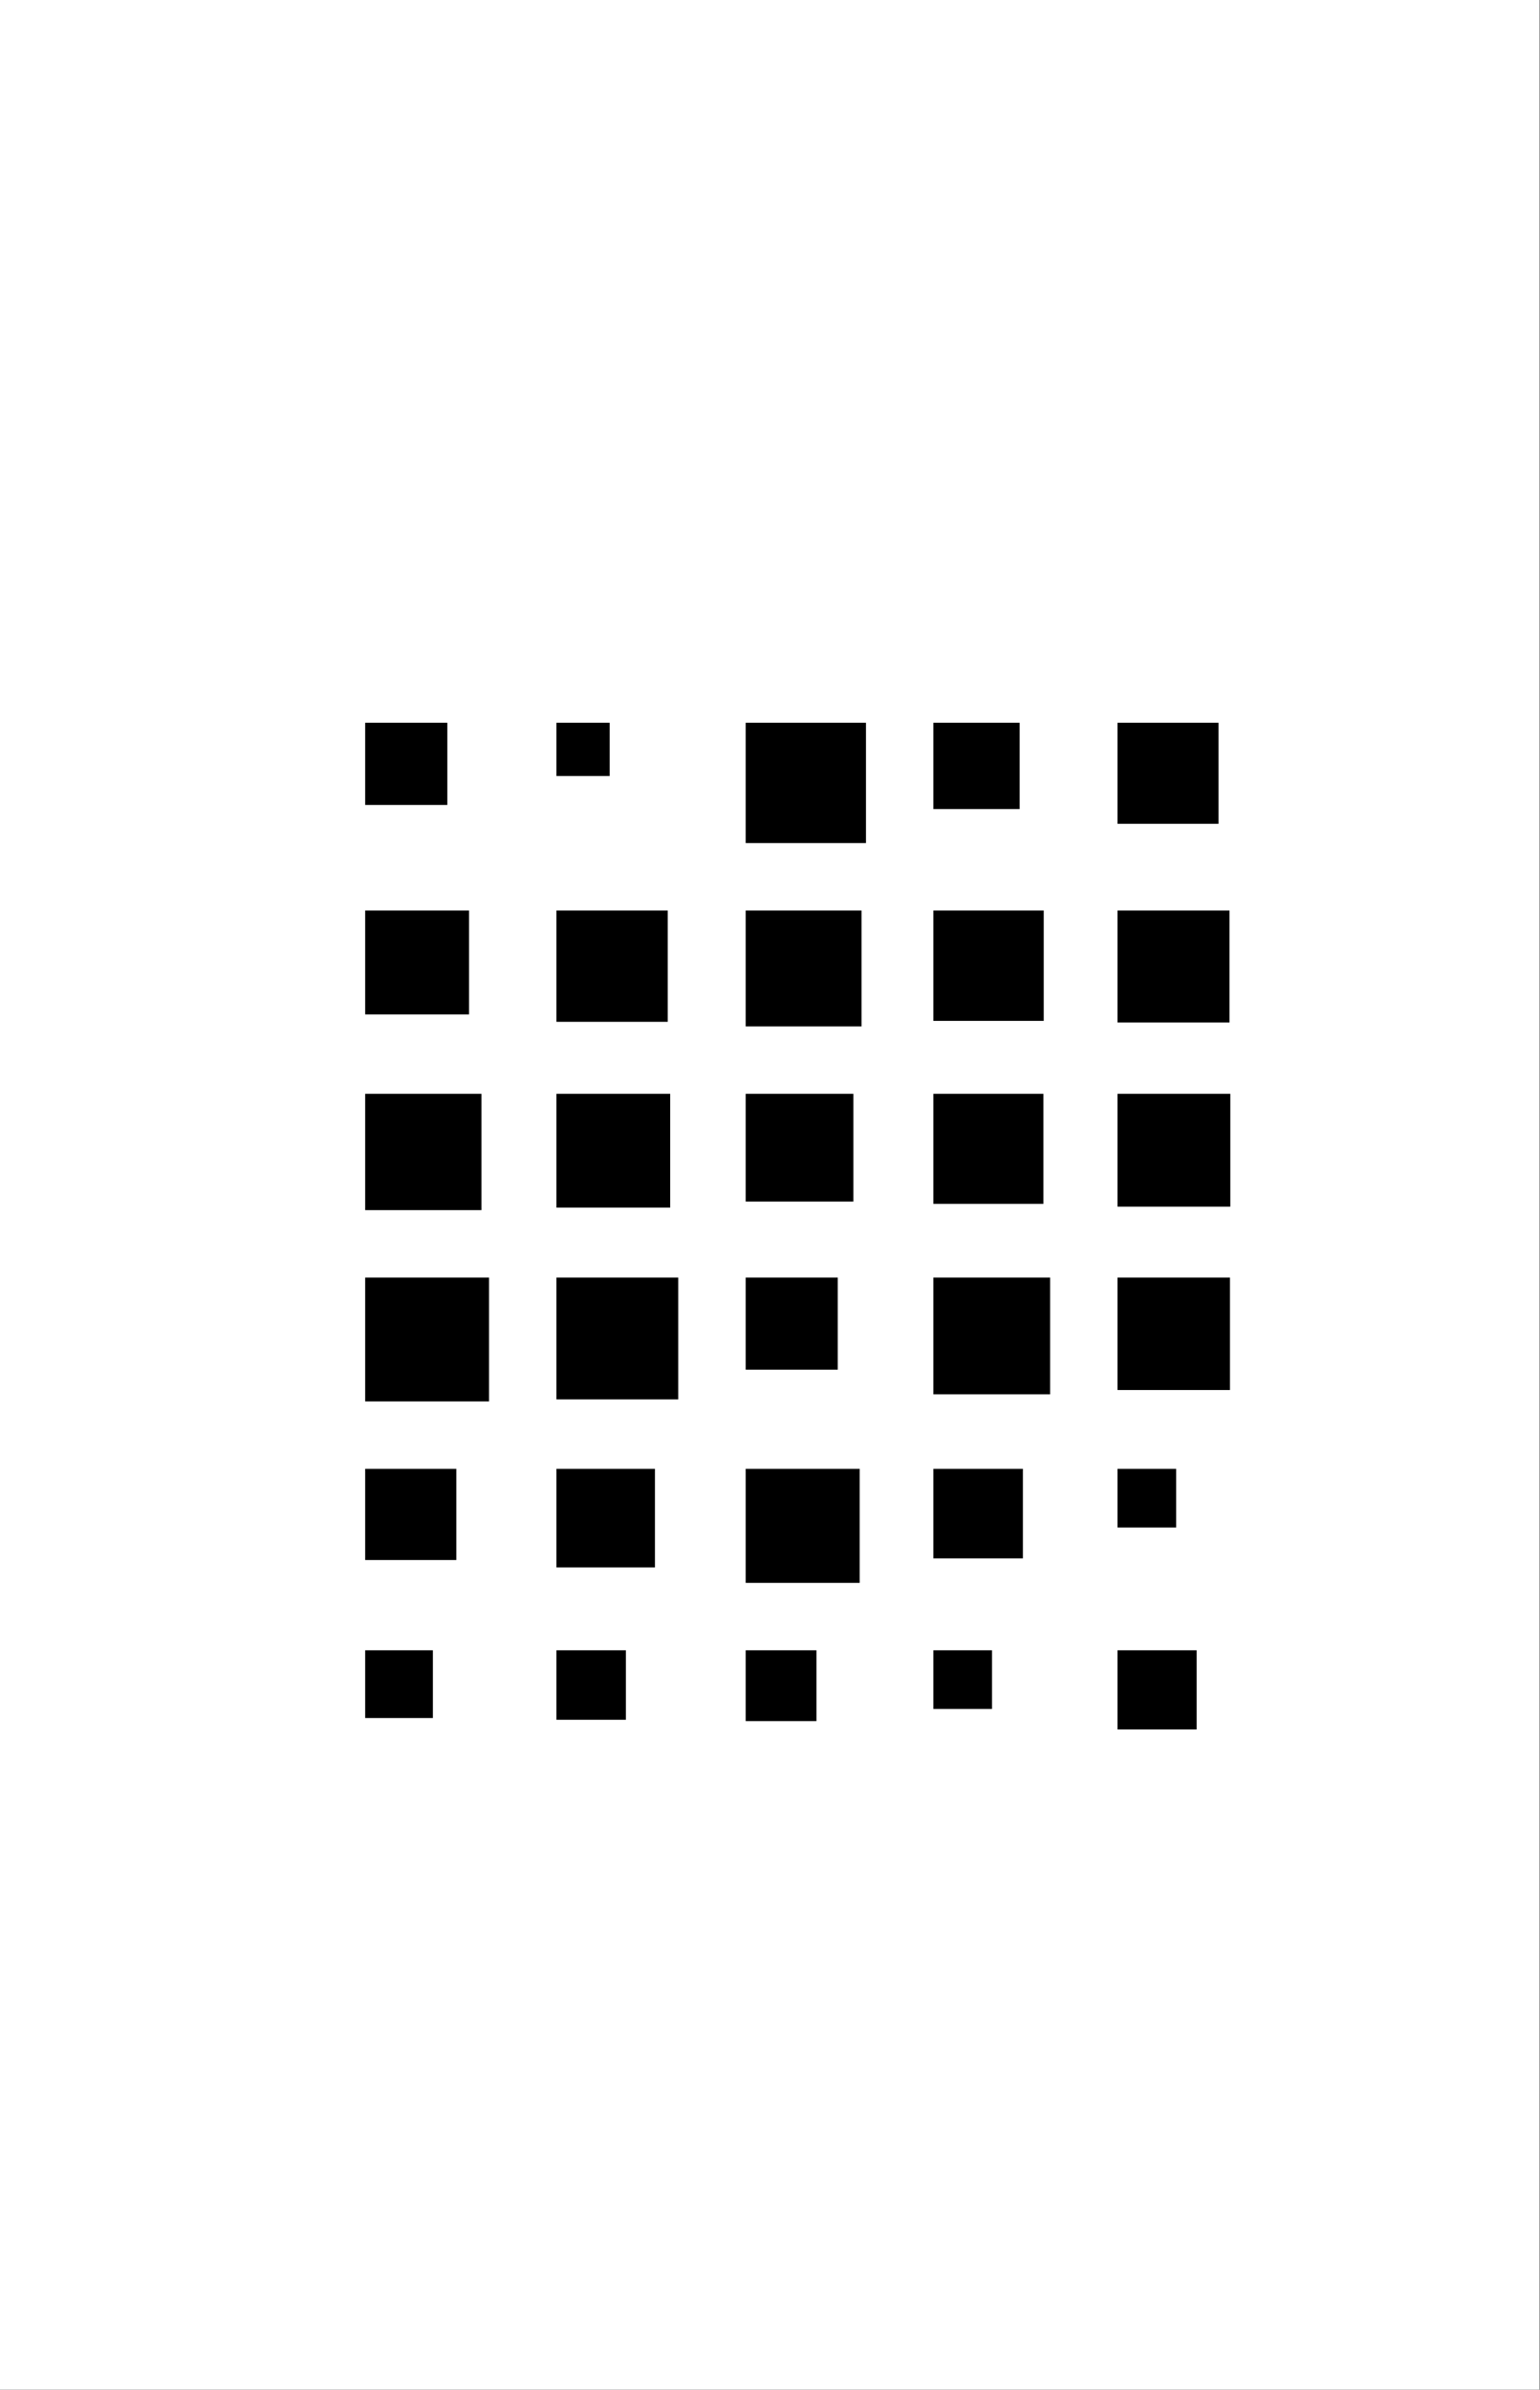 <?xml version="1.0" encoding="utf-8" ?>
<svg xmlns="http://www.w3.org/2000/svg" xmlns:xlink="http://www.w3.org/1999/xlink" width="1117" height="1733">
	<rect width="100%" height="100%" fill="#808080" stroke="none"/>
	<rect fill="white" width="1116.5" height="1732.804"/>
	<clipPath id="cl_44">
		<rect width="1116.5" height="1732.804"/>
	</clipPath>
	<g clip-path="url(#cl_44)">
		<rect transform="matrix(24.449 0 0 24.449 264.864 524.119)" width="2.438" height="2.438"/>
		<rect transform="matrix(24.449 0 0 24.449 403.583 524.119)" width="1.58" height="1.58"/>
		<rect transform="matrix(24.449 0 0 24.449 540.85 524.119)" width="3.569" height="3.569"/>
		<rect transform="matrix(24.449 0 0 24.449 676.998 524.119)" width="2.56" height="2.56"/>
		<rect transform="matrix(24.449 0 0 24.449 810.554 524.119)" width="2.997" height="2.997"/>
		<rect transform="matrix(24.449 0 0 24.449 264.864 660.266)" width="3.082" height="3.082"/>
		<rect transform="matrix(24.449 0 0 24.449 403.583 660.266)" width="3.302" height="3.302"/>
		<rect transform="matrix(24.449 0 0 24.449 540.85 660.266)" width="3.437" height="3.437"/>
		<rect transform="matrix(24.449 0 0 24.449 676.998 660.266)" width="3.274" height="3.274"/>
		<rect transform="matrix(24.449 0 0 24.449 810.554 660.266)" width="3.322" height="3.322"/>
		<rect transform="matrix(24.449 0 0 24.449 264.864 793.189)" width="3.45" height="3.45"/>
		<rect transform="matrix(24.449 0 0 24.449 403.583 793.189)" width="3.375" height="3.375"/>
		<rect transform="matrix(24.449 0 0 24.449 540.85 793.189)" width="3.196" height="3.196"/>
		<rect transform="matrix(24.449 0 0 24.449 676.998 793.189)" width="3.264" height="3.264"/>
		<rect transform="matrix(24.449 0 0 24.449 810.554 793.189)" width="3.347" height="3.347"/>
		<rect transform="matrix(24.449 0 0 24.449 264.864 926.438)" width="3.674" height="3.674"/>
		<rect transform="matrix(24.449 0 0 24.449 403.583 926.438)" width="3.614" height="3.614"/>
		<rect transform="matrix(24.449 0 0 24.449 540.85 926.438)" width="2.732" height="2.732"/>
		<rect transform="matrix(24.449 0 0 24.449 676.998 926.438)" width="3.463" height="3.463"/>
		<rect transform="matrix(24.449 0 0 24.449 810.554 926.438)" width="3.336" height="3.336"/>
		<rect transform="matrix(24.449 0 0 24.449 264.864 1065.16)" width="2.704" height="2.704"/>
		<rect transform="matrix(24.449 0 0 24.449 403.583 1065.16)" width="2.923" height="2.923"/>
		<rect transform="matrix(24.449 0 0 24.449 540.85 1065.16)" width="3.382" height="3.382"/>
		<rect transform="matrix(24.449 0 0 24.449 676.998 1065.16)" width="2.656" height="2.656"/>
		<rect transform="matrix(24.449 0 0 24.449 810.554 1065.16)" width="1.74" height="1.74"/>
		<rect transform="matrix(24.449 0 0 24.449 264.864 1196.73)" width="2.009" height="2.009"/>
		<rect transform="matrix(24.449 0 0 24.449 403.583 1196.73)" width="2.061" height="2.061"/>
		<rect transform="matrix(24.449 0 0 24.449 540.85 1196.73)" width="2.1" height="2.1"/>
		<rect transform="matrix(24.449 0 0 24.449 676.998 1196.73)" width="1.74" height="1.74"/>
		<rect transform="matrix(24.449 0 0 24.449 810.554 1196.73)" width="2.348" height="2.348"/>
	</g>
</svg>
